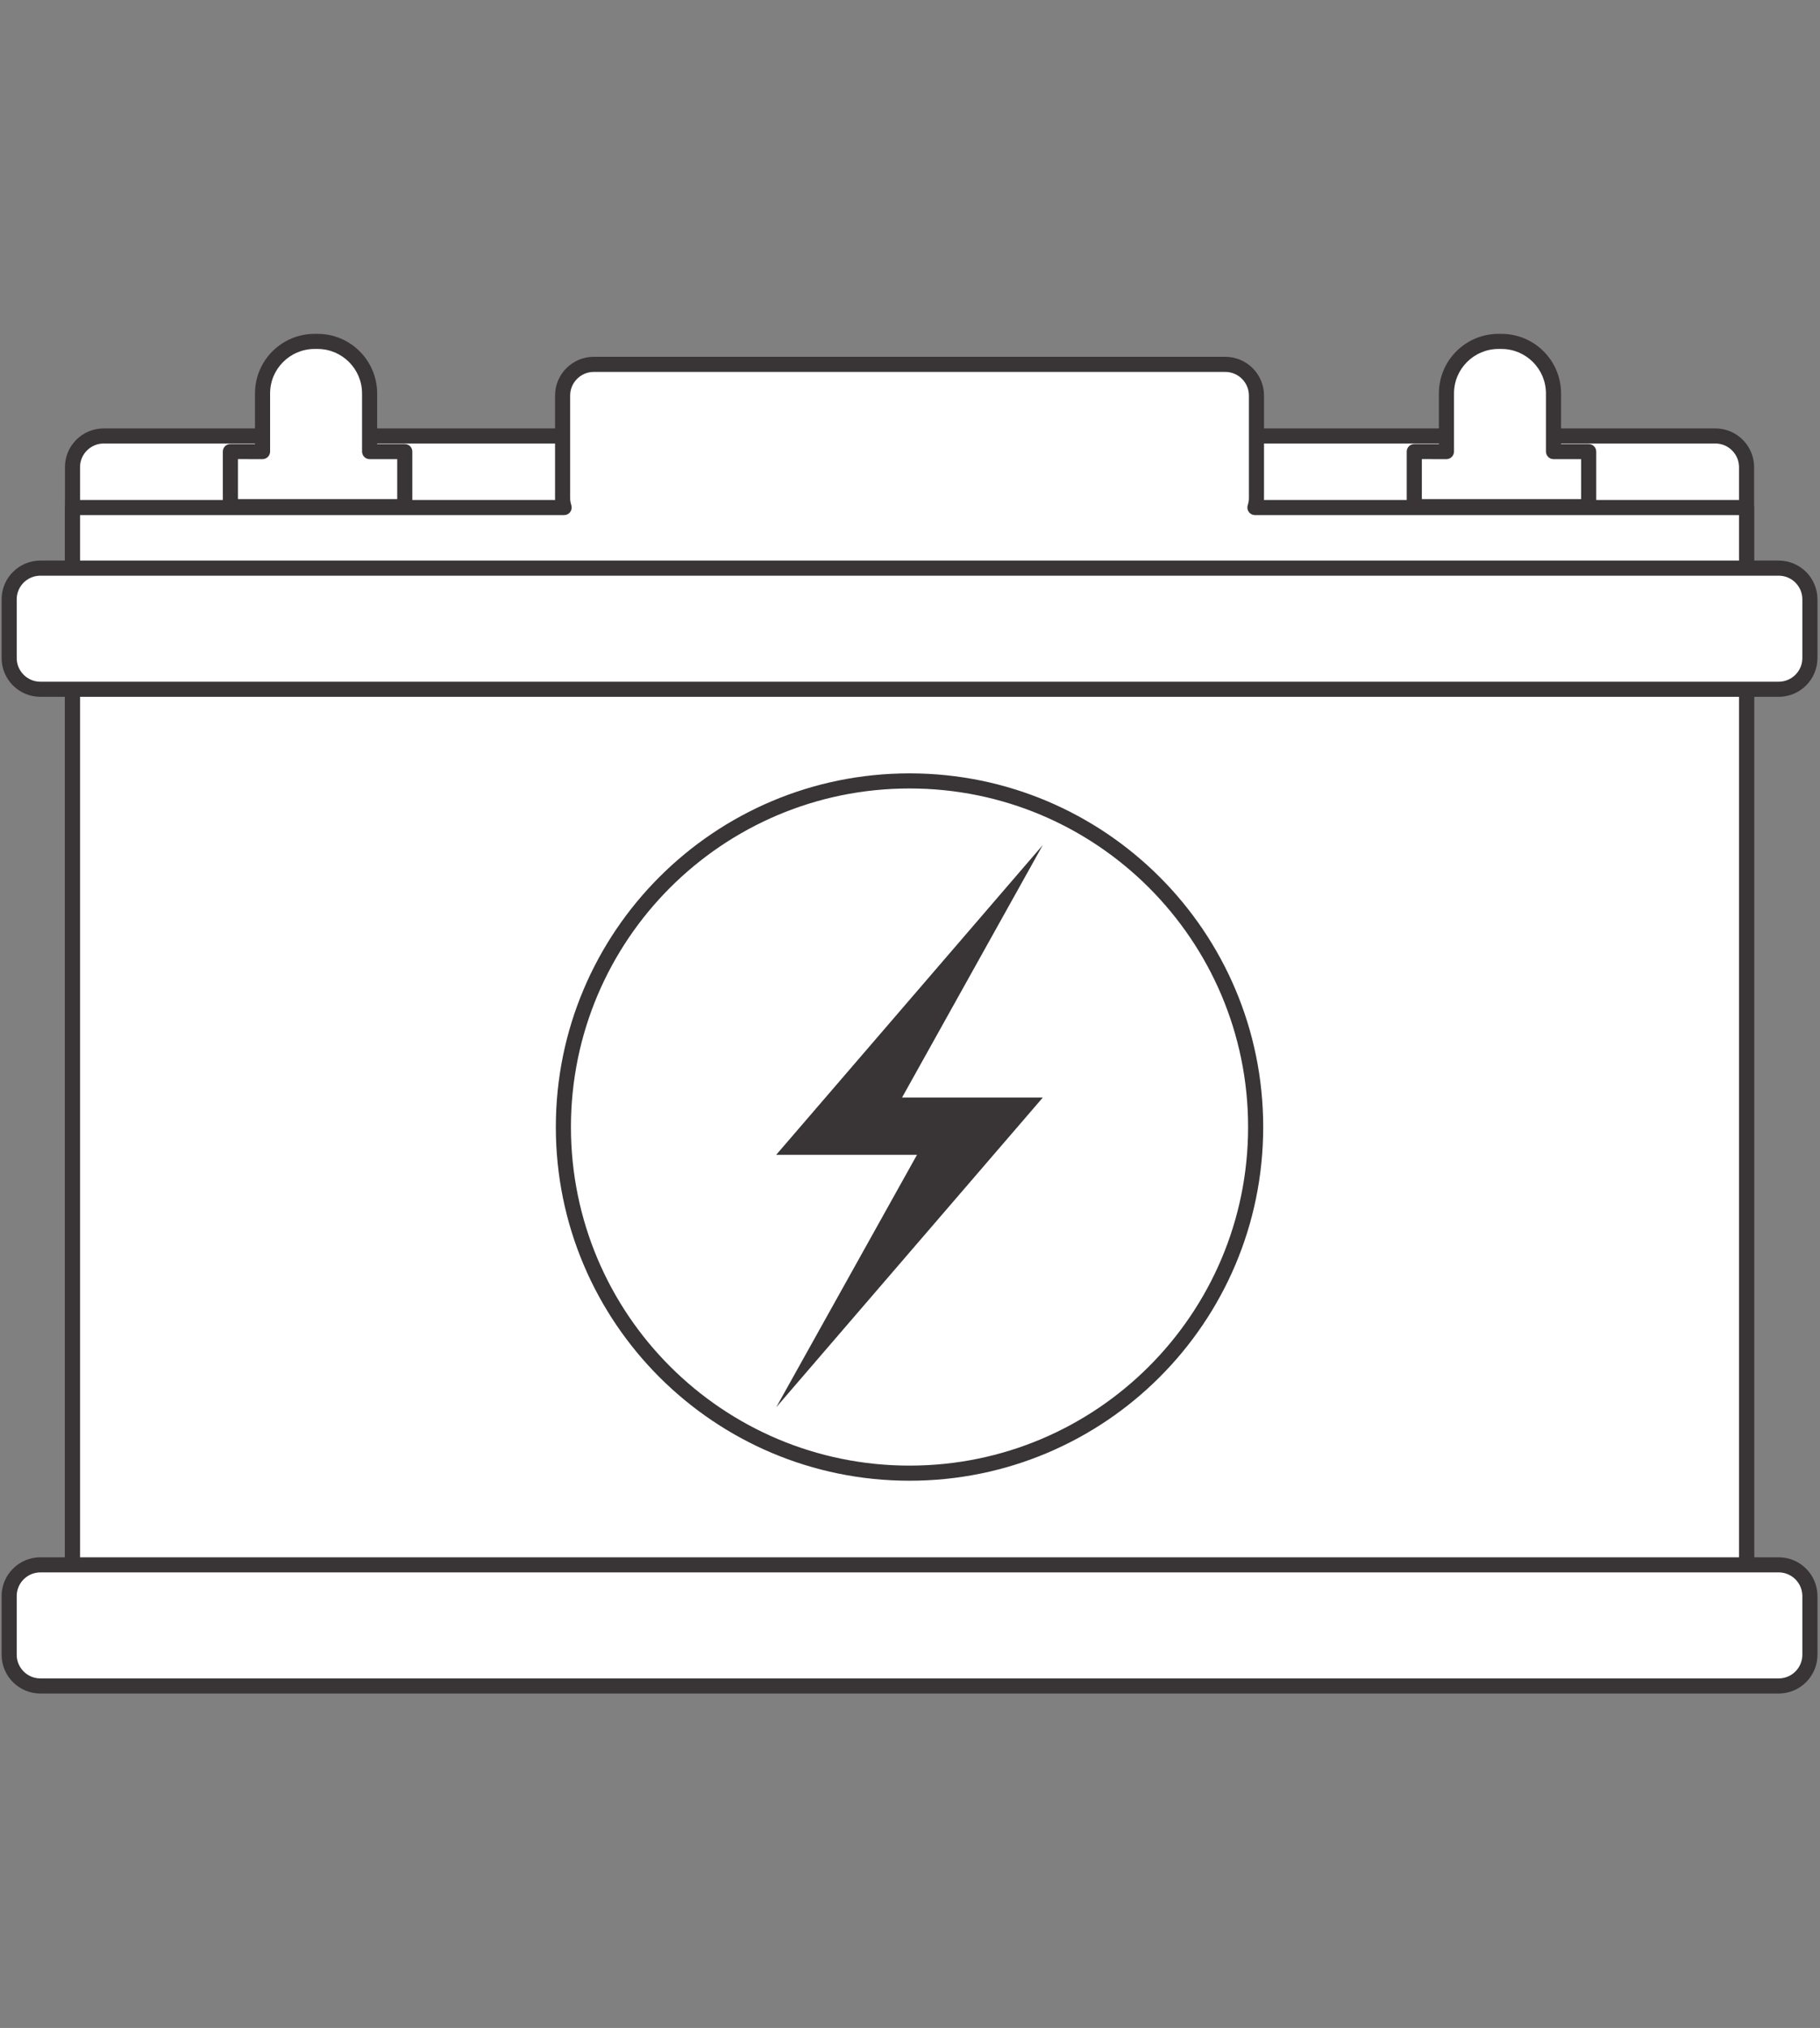 <?xml version="1.0" encoding="UTF-8"?><svg xmlns="http://www.w3.org/2000/svg" xmlns:xlink="http://www.w3.org/1999/xlink" contentScriptType="text/ecmascript" width="1454.25" zoomAndPan="magnify" contentStyleType="text/css" viewBox="0 0 1454.25 1620" height="1620" preserveAspectRatio="xMidYMid meet" version="1.0"><rect x="0" y="0" width="1454.25" height="1620" fill="#808080" stroke="none"/><defs><clipPath id="clip-0"><path d="M 1 1244 L 1453 1244 L 1453 1352.945 L 1 1352.945 Z M 1 1244 " clip-rule="nonzero"/></clipPath><clipPath id="clip-1"><path d="M 178 266.754 L 330 266.754 L 330 411 L 178 411 Z M 178 266.754 " clip-rule="nonzero"/></clipPath><clipPath id="clip-2"><path d="M 1124 266.754 L 1276 266.754 L 1276 411 L 1124 411 Z M 1124 266.754 " clip-rule="nonzero"/></clipPath></defs><path fill="rgb(100%, 100%, 100%)" d="M 1395.574 1273.496 C 1395.574 1287.277 1384.383 1298.438 1370.629 1298.438 L 82.883 1298.438 C 69.082 1298.438 57.922 1287.277 57.922 1273.496 L 57.922 373.195 C 57.922 359.43 69.082 348.258 82.883 348.258 L 1370.629 348.258 C 1384.383 348.258 1395.574 359.43 1395.574 373.195 L 1395.574 1273.496 " fill-opacity="1" fill-rule="nonzero"/><path fill="rgb(22.35%, 20.779%, 21.179%)" d="M 1395.574 1273.496 L 1389.539 1273.496 C 1389.539 1278.73 1387.434 1283.43 1383.992 1286.871 C 1380.547 1290.297 1375.863 1292.402 1370.629 1292.402 L 82.883 1292.402 C 77.633 1292.402 72.934 1290.297 69.492 1286.871 C 66.062 1283.43 63.957 1278.73 63.957 1273.496 L 63.957 373.195 C 63.957 367.961 66.062 363.277 69.492 359.836 C 72.934 356.395 77.633 354.289 82.883 354.289 L 1370.629 354.289 C 1375.863 354.289 1380.547 356.395 1383.992 359.836 C 1387.434 363.277 1389.539 367.961 1389.539 373.195 L 1389.539 1273.496 L 1401.609 1273.496 L 1401.609 373.195 C 1401.609 356.098 1387.73 342.238 1370.629 342.223 L 82.883 342.223 C 65.75 342.238 51.887 356.098 51.887 373.195 L 51.887 1273.496 C 51.887 1290.609 65.766 1304.473 82.883 1304.473 L 1370.629 1304.473 C 1387.73 1304.473 1401.609 1290.609 1401.609 1273.496 L 1395.574 1273.496 " fill-opacity="1" fill-rule="nonzero"/><path fill="rgb(100%, 100%, 100%)" d="M 57.922 502.227 L 57.922 1273.496 C 57.922 1287.277 69.082 1298.438 82.883 1298.438 L 1370.629 1298.438 C 1384.383 1298.438 1395.574 1287.277 1395.574 1273.496 L 1395.574 502.227 L 57.922 502.227 " fill-opacity="1" fill-rule="nonzero"/><path fill="rgb(22.35%, 20.779%, 21.179%)" d="M 57.922 502.227 L 51.887 502.227 L 51.887 1273.496 C 51.887 1290.609 65.766 1304.473 82.883 1304.473 L 1370.629 1304.473 C 1387.73 1304.473 1401.609 1290.609 1401.609 1273.496 L 1401.609 502.227 C 1401.609 500.625 1400.965 499.086 1399.836 497.953 C 1398.719 496.82 1397.164 496.191 1395.574 496.191 L 57.922 496.191 C 56.32 496.191 54.762 496.82 53.648 497.953 C 52.516 499.086 51.887 500.625 51.887 502.227 L 57.922 502.227 L 57.922 508.262 L 1389.539 508.262 L 1389.539 1273.496 C 1389.539 1278.73 1387.434 1283.43 1383.992 1286.871 C 1380.547 1290.297 1375.863 1292.402 1370.629 1292.402 L 82.883 1292.402 C 77.633 1292.402 72.934 1290.297 69.492 1286.871 C 66.062 1283.43 63.957 1278.73 63.957 1273.496 L 63.957 502.227 L 57.922 502.227 L 57.922 508.262 L 57.922 502.227 " fill-opacity="1" fill-rule="nonzero"/><path fill="rgb(100%, 100%, 100%)" d="M 1003.312 900.324 C 1003.312 1053.039 879.496 1176.82 726.758 1176.82 C 574 1176.82 450.168 1053.039 450.168 900.324 C 450.168 747.625 574 623.828 726.758 623.828 C 879.496 623.828 1003.312 747.625 1003.312 900.324 " fill-opacity="1" fill-rule="nonzero"/><path fill="rgb(22.35%, 20.779%, 21.179%)" d="M 1003.312 900.324 L 997.277 900.324 C 997.277 975.031 967.004 1042.621 918.039 1091.586 C 869.074 1140.535 801.484 1170.785 726.758 1170.785 C 652.012 1170.785 584.422 1140.535 535.441 1091.586 C 486.48 1042.621 456.219 975.031 456.203 900.324 C 456.219 825.617 486.48 758.043 535.441 709.078 C 584.422 660.129 652.012 629.859 726.758 629.859 C 801.484 629.859 869.074 660.129 918.039 709.078 C 967.004 758.043 997.277 825.617 997.277 900.324 L 1009.348 900.324 C 1009.348 744.293 882.828 617.793 726.758 617.793 C 570.652 617.793 444.148 744.293 444.133 900.324 C 444.148 1056.387 570.652 1182.855 726.758 1182.855 C 882.828 1182.855 1009.348 1056.387 1009.348 900.324 L 1003.312 900.324 " fill-opacity="1" fill-rule="nonzero"/><path fill="rgb(22.35%, 20.779%, 21.179%)" d="M 720.77 876.754 L 833.25 675.023 L 620.215 922.496 L 732.715 922.496 L 620.215 1124.211 L 833.25 876.754 L 720.77 876.754 " fill-opacity="1" fill-rule="nonzero"/><path fill="rgb(100%, 100%, 100%)" d="M 1446.191 1321.883 C 1446.191 1335.664 1434.996 1346.82 1421.211 1346.82 L 32.285 1346.82 C 18.5 1346.82 7.324 1335.664 7.324 1321.883 L 7.324 1274.992 C 7.324 1261.223 18.5 1250.051 32.285 1250.051 L 1421.211 1250.051 C 1434.996 1250.051 1446.191 1261.223 1446.191 1274.992 L 1446.191 1321.883 " fill-opacity="1" fill-rule="nonzero"/><g clip-path="url(#clip-0)"><path fill="rgb(22.35%, 20.779%, 21.179%)" d="M 1446.191 1321.883 L 1440.152 1321.883 C 1440.137 1327.117 1438.031 1331.812 1434.605 1335.238 C 1431.164 1338.68 1426.461 1340.77 1421.211 1340.785 L 32.285 1340.785 C 27.035 1340.77 22.336 1338.68 18.891 1335.238 C 15.465 1331.812 13.359 1327.117 13.359 1321.883 L 13.359 1274.992 C 13.359 1269.758 15.465 1265.059 18.906 1261.617 C 22.336 1258.191 27.035 1256.086 32.285 1256.086 L 1421.211 1256.07 C 1426.461 1256.086 1431.148 1258.191 1434.605 1261.617 C 1438.031 1265.074 1440.137 1269.758 1440.152 1274.992 L 1440.152 1321.883 L 1452.227 1321.883 L 1452.227 1274.992 C 1452.211 1257.879 1438.332 1244.016 1421.211 1244.016 L 32.285 1244.016 C 15.152 1244.016 1.289 1257.895 1.289 1274.992 L 1.289 1321.883 C 1.289 1338.996 15.168 1352.855 32.285 1352.855 L 1421.211 1352.855 C 1438.332 1352.84 1452.211 1338.996 1452.227 1321.883 L 1446.191 1321.883 " fill-opacity="1" fill-rule="nonzero"/></g><path fill="rgb(100%, 100%, 100%)" d="M 1002.73 405.441 C 1003.453 403.102 1003.957 400.68 1003.957 398.102 L 1003.957 316.012 C 1003.957 302.242 992.797 291.07 979.012 291.07 L 474.484 291.07 C 460.699 291.07 449.539 302.242 449.539 316.012 L 449.539 398.102 C 449.539 400.68 450.043 403.102 450.766 405.441 L 57.922 405.441 L 57.922 502.227 L 1395.574 502.227 L 1395.574 405.441 L 1002.73 405.441 " fill-opacity="1" fill-rule="nonzero"/><path fill="rgb(22.35%, 20.779%, 21.179%)" d="M 1002.73 405.441 L 1008.5 407.234 C 1009.348 404.516 1009.992 401.465 1009.992 398.102 L 1009.992 316.012 C 1009.992 298.898 996.129 285.035 979.012 285.035 L 474.484 285.035 C 457.367 285.035 443.504 298.898 443.504 316.012 L 443.504 398.102 C 443.504 401.48 444.164 404.531 444.996 407.219 L 450.766 405.441 L 450.766 399.406 L 57.922 399.406 C 56.32 399.406 54.762 400.051 53.648 401.184 C 52.516 402.297 51.887 403.855 51.887 405.441 L 51.887 502.227 C 51.887 503.812 52.516 505.355 53.648 506.484 C 54.762 507.617 56.32 508.262 57.922 508.262 L 1395.574 508.262 C 1397.164 508.262 1398.719 507.617 1399.836 506.484 C 1400.965 505.355 1401.609 503.812 1401.609 502.227 L 1401.609 405.441 C 1401.609 403.855 1400.965 402.297 1399.836 401.184 C 1398.719 400.051 1397.164 399.406 1395.574 399.406 L 1002.73 399.406 L 1002.73 405.441 L 1008.5 407.234 L 1002.73 405.441 L 1002.73 411.477 L 1389.539 411.477 L 1389.539 496.191 L 63.957 496.191 L 63.957 411.477 L 450.766 411.477 C 452.684 411.477 454.492 410.562 455.625 409.023 C 456.754 407.484 457.102 405.504 456.535 403.664 C 455.922 401.668 455.574 399.879 455.574 398.102 L 455.574 316.012 C 455.574 310.777 457.684 306.078 461.109 302.637 C 464.551 299.211 469.234 297.105 474.484 297.105 L 979.012 297.105 C 984.246 297.105 988.945 299.211 992.387 302.637 C 995.816 306.078 997.922 310.777 997.922 316.012 L 997.922 398.102 C 997.922 399.895 997.574 401.688 996.961 403.648 C 996.398 405.473 996.727 407.484 997.875 409.023 C 999.004 410.562 1000.812 411.477 1002.73 411.477 L 1002.73 405.441 " fill-opacity="1" fill-rule="nonzero"/><path fill="rgb(100%, 100%, 100%)" d="M 295.324 360.734 L 295.324 314.312 C 295.324 291.355 276.711 272.73 253.73 272.73 L 251.359 272.73 C 228.391 272.73 209.781 291.355 209.781 314.312 L 209.781 360.734 L 184.082 360.734 L 184.082 404.719 L 323.43 404.719 L 323.43 360.734 L 295.324 360.734 " fill-opacity="1" fill-rule="nonzero"/><g clip-path="url(#clip-1)"><path fill="rgb(22.35%, 20.779%, 21.179%)" d="M 295.324 360.734 L 301.359 360.734 L 301.359 314.312 C 301.344 288.023 280.043 266.699 253.73 266.699 L 251.359 266.699 C 225.059 266.699 203.746 288.023 203.746 314.312 L 203.746 354.699 L 184.082 354.699 C 182.492 354.699 180.938 355.328 179.805 356.461 C 178.691 357.59 178.047 359.129 178.047 360.734 L 178.047 404.719 C 178.047 406.305 178.691 407.863 179.805 408.977 C 180.938 410.109 182.492 410.754 184.082 410.754 L 323.43 410.754 C 325.016 410.754 326.57 410.109 327.703 408.977 C 328.82 407.863 329.465 406.305 329.465 404.719 L 329.465 360.734 C 329.465 359.129 328.82 357.59 327.703 356.461 C 326.57 355.328 325.016 354.699 323.43 354.699 L 295.324 354.699 L 295.324 360.734 L 301.359 360.734 L 295.324 360.734 L 295.324 366.77 L 317.391 366.77 L 317.391 398.684 L 190.117 398.684 L 190.117 366.754 L 209.781 366.77 C 211.367 366.77 212.91 366.125 214.043 364.992 C 215.172 363.859 215.816 362.32 215.816 360.734 L 215.816 314.312 C 215.816 304.477 219.777 295.629 226.223 289.184 C 232.684 282.742 241.516 278.766 251.359 278.766 L 253.73 278.766 C 263.57 278.766 272.422 282.742 278.867 289.184 C 285.309 295.629 289.27 304.477 289.285 314.312 L 289.285 360.734 C 289.285 362.32 289.93 363.859 291.047 364.992 C 292.18 366.125 293.719 366.77 295.324 366.77 L 295.324 360.734 " fill-opacity="1" fill-rule="nonzero"/></g><path fill="rgb(100%, 100%, 100%)" d="M 1241.312 360.734 L 1241.312 314.312 C 1241.312 291.355 1222.684 272.73 1199.734 272.73 L 1197.359 272.73 C 1174.379 272.73 1155.77 291.355 1155.77 314.312 L 1155.77 360.734 L 1130.07 360.734 L 1130.07 404.719 L 1269.402 404.719 L 1269.402 360.734 L 1241.312 360.734 " fill-opacity="1" fill-rule="nonzero"/><g clip-path="url(#clip-2)"><path fill="rgb(22.35%, 20.779%, 21.179%)" d="M 1241.312 360.734 L 1247.348 360.734 L 1247.348 314.312 C 1247.332 288.023 1226.031 266.699 1199.734 266.699 L 1197.359 266.699 C 1171.031 266.699 1149.734 288.023 1149.734 314.312 L 1149.734 354.699 L 1130.07 354.699 C 1128.48 354.699 1126.941 355.328 1125.809 356.461 C 1124.676 357.59 1124.031 359.129 1124.031 360.734 L 1124.031 404.719 C 1124.031 406.305 1124.676 407.863 1125.809 408.977 C 1126.941 410.109 1128.48 410.754 1130.07 410.754 L 1269.402 410.754 C 1271.004 410.754 1272.543 410.109 1273.676 408.977 C 1274.809 407.863 1275.438 406.305 1275.438 404.719 L 1275.438 360.734 C 1275.438 359.129 1274.809 357.59 1273.676 356.461 C 1272.543 355.328 1271.004 354.699 1269.402 354.699 L 1241.312 354.699 L 1241.312 360.734 L 1247.348 360.734 L 1241.312 360.734 L 1241.312 366.77 L 1263.363 366.77 L 1263.363 398.684 L 1136.105 398.684 L 1136.105 366.754 L 1155.77 366.77 C 1157.355 366.77 1158.898 366.125 1160.027 364.992 C 1161.16 363.859 1161.805 362.32 1161.805 360.734 L 1161.805 314.312 C 1161.805 304.477 1165.766 295.629 1172.211 289.184 C 1178.656 282.742 1187.504 278.766 1197.359 278.766 L 1199.734 278.766 C 1209.559 278.766 1218.41 282.742 1224.852 289.184 C 1231.297 295.629 1235.258 304.477 1235.273 314.312 L 1235.273 360.734 C 1235.273 362.32 1235.918 363.859 1237.035 364.992 C 1238.152 366.125 1239.707 366.77 1241.312 366.77 L 1241.312 360.734 " fill-opacity="1" fill-rule="nonzero"/></g><path fill="rgb(100%, 100%, 100%)" d="M 1446.191 525.672 C 1446.191 539.438 1434.996 550.613 1421.211 550.613 L 32.285 550.613 C 18.5 550.613 7.324 539.438 7.324 525.672 L 7.324 478.766 C 7.324 465.016 18.5 453.844 32.285 453.844 L 1421.211 453.844 C 1434.996 453.844 1446.191 465.016 1446.191 478.766 L 1446.191 525.672 " fill-opacity="1" fill-rule="nonzero"/><path fill="rgb(22.35%, 20.779%, 21.179%)" d="M 1446.191 525.672 L 1440.152 525.672 C 1440.137 530.906 1438.031 535.59 1434.605 539.031 C 1431.148 542.473 1426.461 544.578 1421.211 544.578 L 32.285 544.578 C 27.035 544.578 22.336 542.473 18.906 539.031 C 15.465 535.59 13.359 530.906 13.359 525.672 L 13.359 478.766 C 13.359 473.531 15.465 468.848 18.891 465.406 C 22.336 461.98 27.035 459.875 32.285 459.875 L 1421.211 459.875 C 1426.461 459.875 1431.164 461.98 1434.605 465.406 C 1438.031 468.848 1440.137 473.531 1440.152 478.766 L 1440.152 525.672 L 1452.227 525.672 L 1452.227 478.766 C 1452.211 461.668 1438.332 447.809 1421.211 447.809 L 32.285 447.809 C 15.168 447.809 1.289 461.668 1.289 478.766 L 1.289 525.672 C 1.289 542.77 15.152 556.648 32.285 556.648 L 1421.211 556.648 C 1438.332 556.633 1452.211 542.77 1452.227 525.672 L 1446.191 525.672 " fill-opacity="1" fill-rule="nonzero"/></svg>